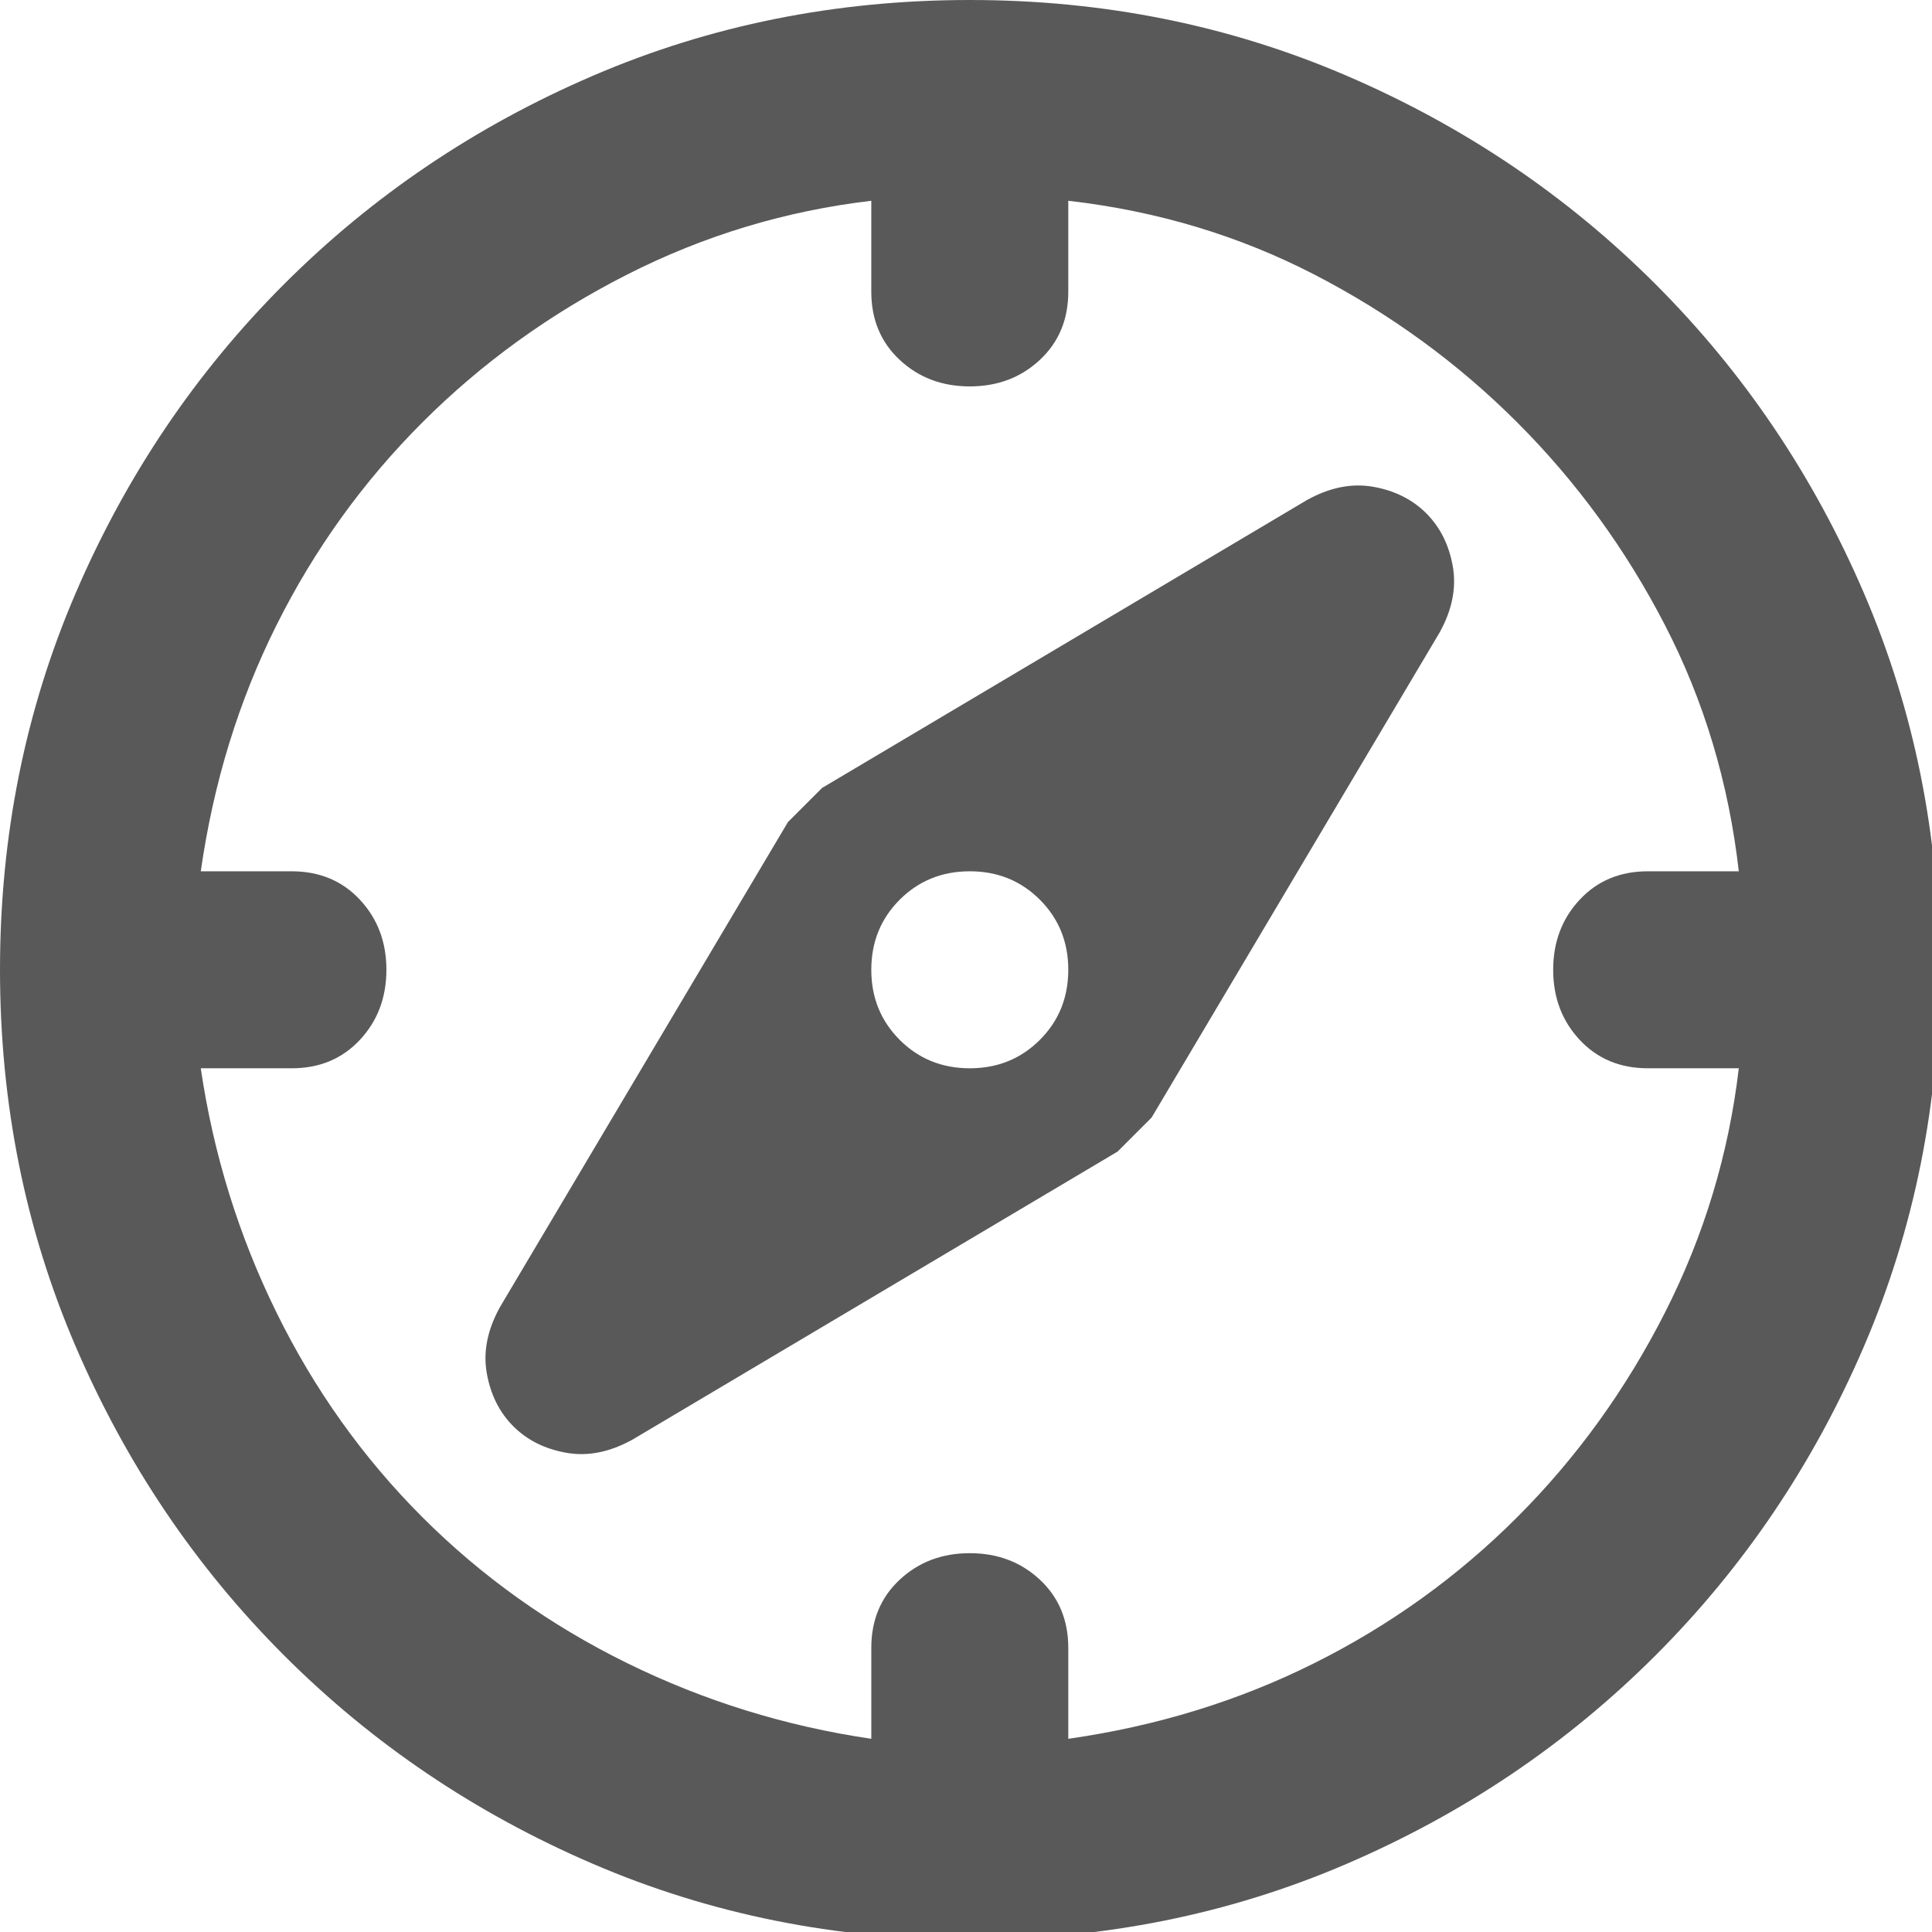 <svg xmlns="http://www.w3.org/2000/svg" version="1.1" xmlns:xlink="http://www.w3.org/1999/xlink" viewBox="0 0 510 510" preserveAspectRatio="xMidYMid">
                    <defs><style>.cls-1{fill:#595959;}</style></defs>
                    <title>business-objects-explorer</title>
                    <g id="Layer_2" data-name="Layer 2"><g id="business-objects-explorer">
                    <path class="cls-1" d="M256 0q53 0 99.5 20T437 75t55 81.5 20 99.5-20 99.5-55 81.5-81.5 55-99.5 20-99.5-20T75 437t-55-81.5T0 256t20-99.5T75 75t81.5-55T256 0zM53 282q5 34 20 64.5t38.5 54 54 38.5 64.5 20v-24q0-11 7.5-18t18.5-7 18.5 7 7.5 18v24q35-5 65-20t53.5-38.5 39-54T459 282h-24q-11 0-18-7.5t-7-18.5 7-18.5 18-7.5h24q-4-35-19.5-65t-39-53.5-53.5-39T282 53v24q0 11-7.5 18t-18.5 7-18.5-7-7.5-18V53q-34 4-64.5 19.5t-54 39T73 165t-20 65h24q11 0 18 7.5t7 18.5-7 18.5-18 7.5H53zm292-150q9-5 17.5-3.5t14 7 7 14T380 167l-76 128-9 9-128 76q-9 5-17.5 3.5t-14-7-7-14T132 345l76-128 9-9zm-89 150q11 0 18.5-7.5T282 256t-7.5-18.5T256 230t-18.5 7.5T230 256t7.5 18.5T256 282z"></path>
                    </g></g>
                    </svg>